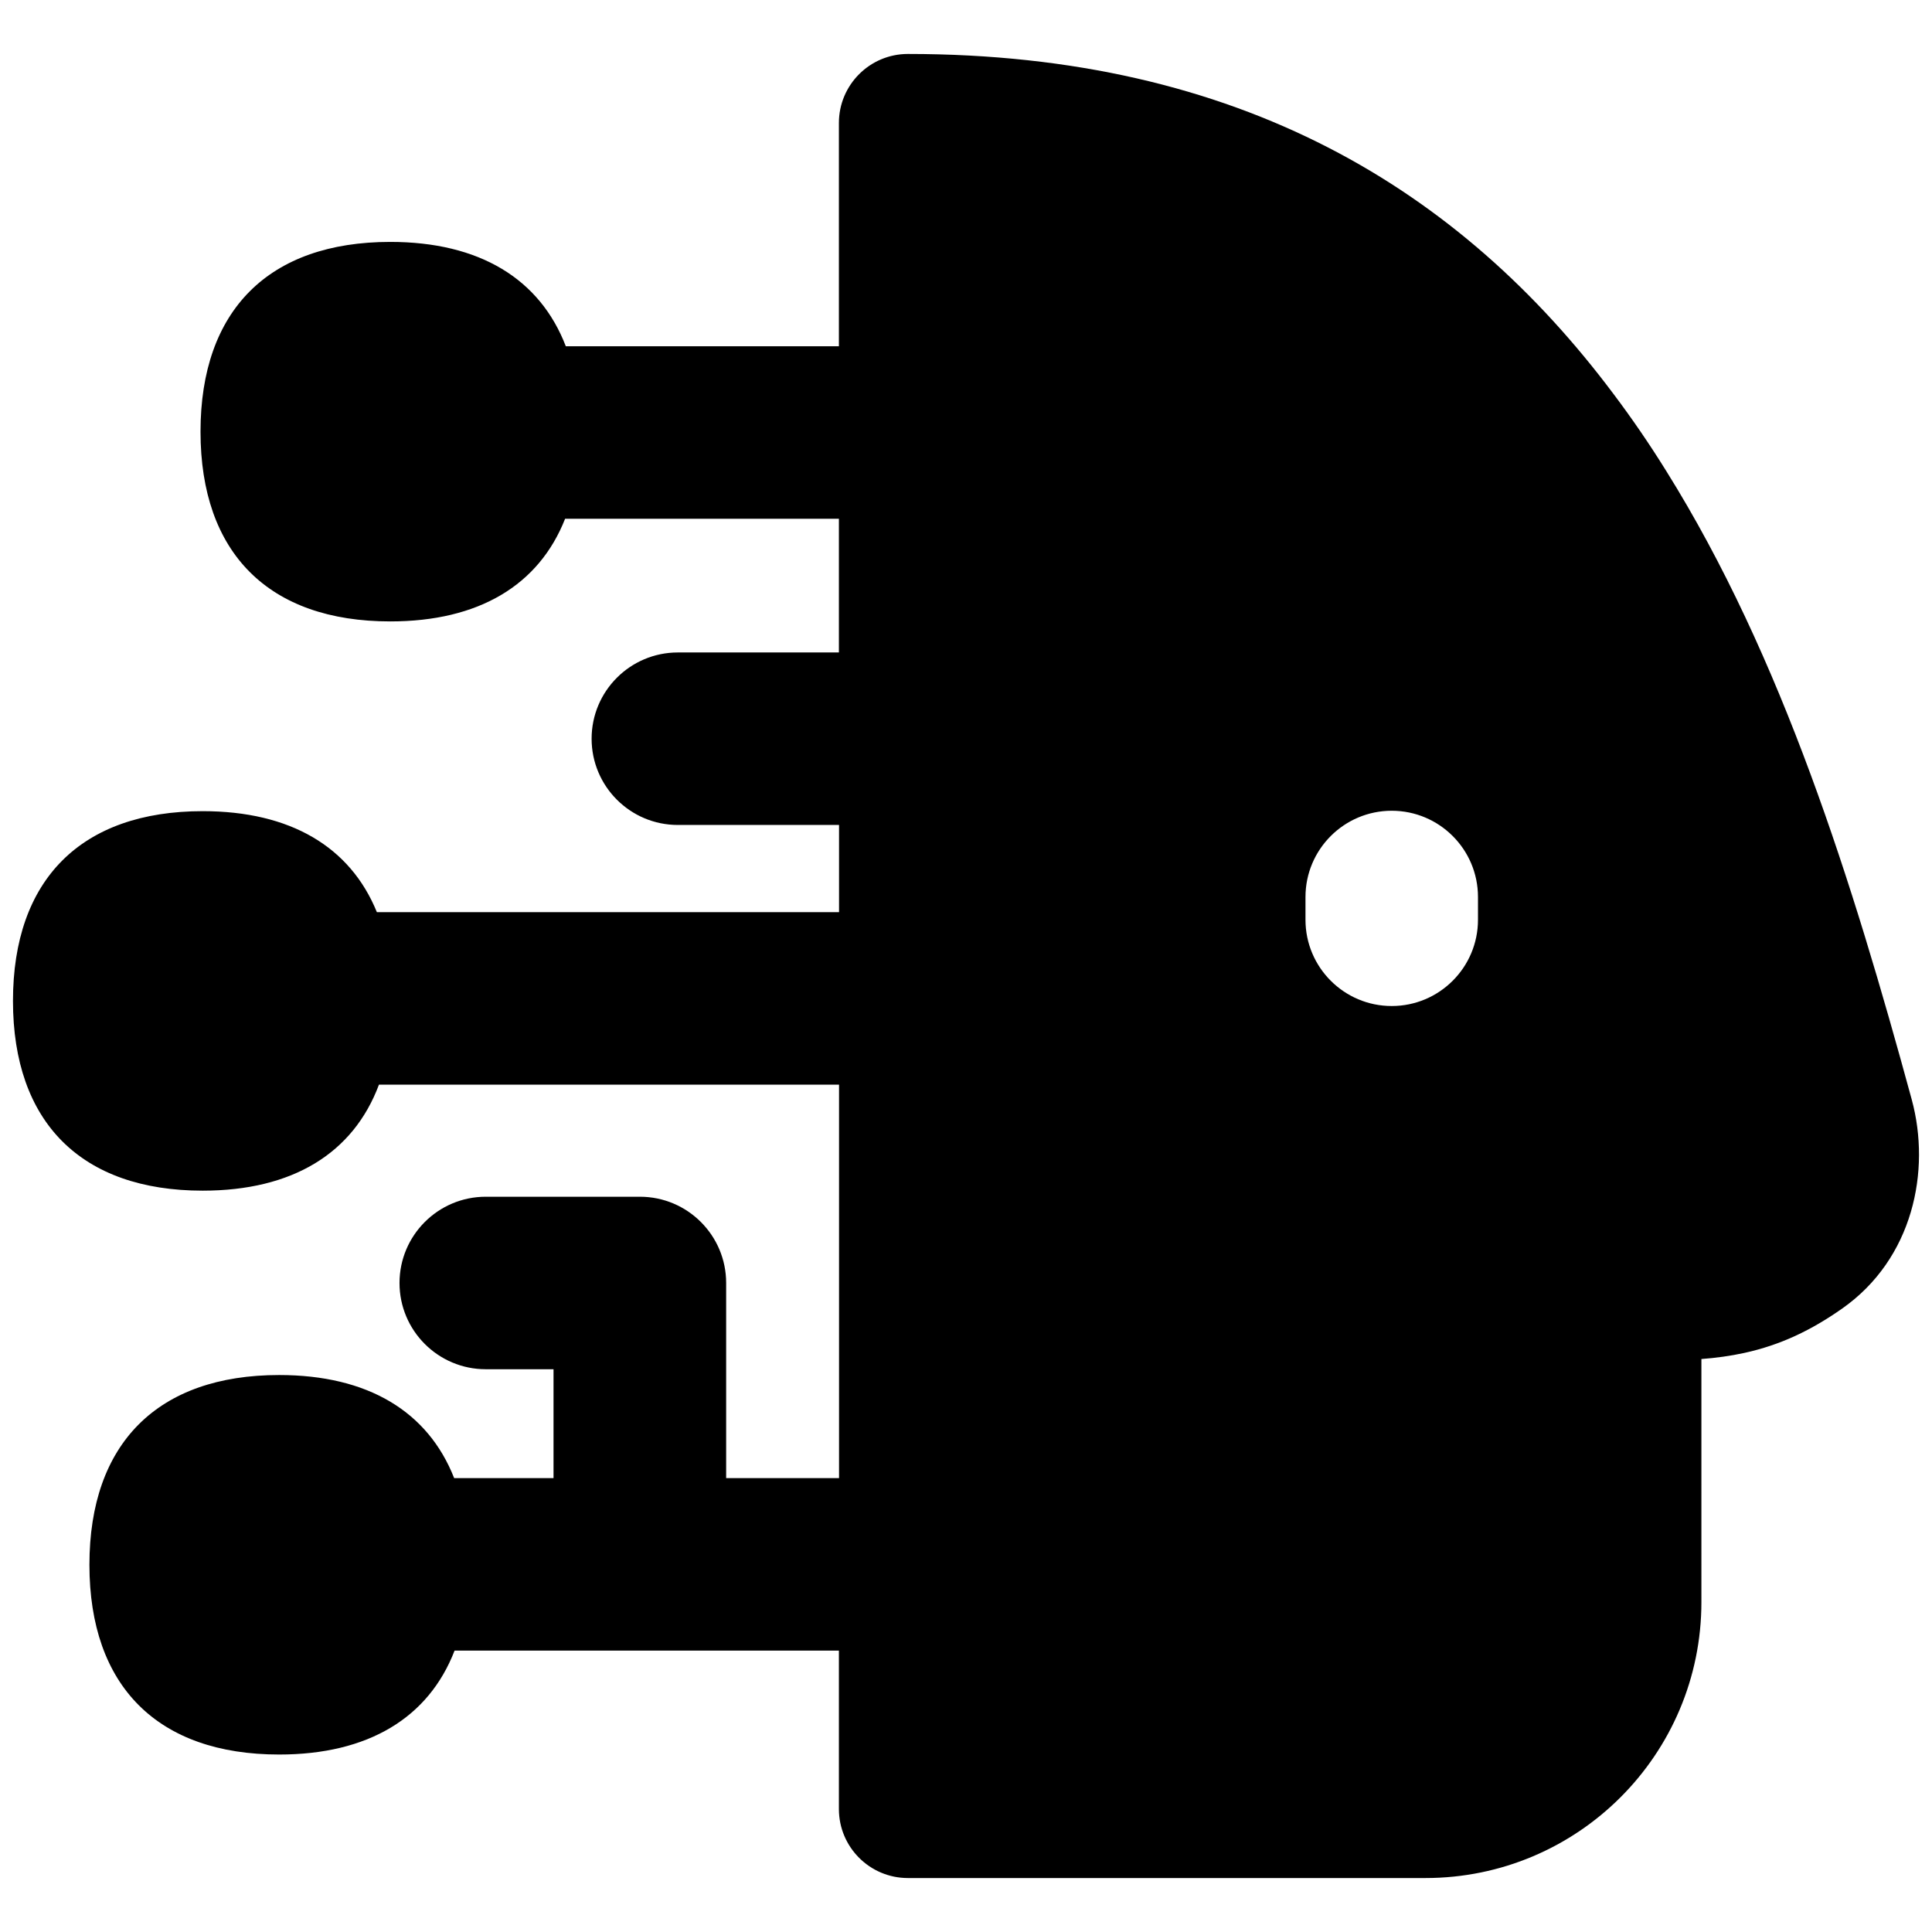 <svg xmlns="http://www.w3.org/2000/svg" fill="none" viewBox="0 0 14 14" id="Deepfake-Technology-1--Streamline-Flex">
  <desc>
    Deepfake Technology 1 Streamline Icon: https://streamlinehq.com
  </desc>
  <g id="deepfake-technology-1--automated-face-head-fake-generated-artificial-intelligence-ai">
    <path id="Subtract" fill="#000000" fill-rule="evenodd" d="M6.579 0.391c-0.276 0 -0.5 0.224 -0.5 0.5V2.509H4.1c-0.188 -0.489 -0.626 -0.756 -1.272 -0.756 -0.88 0 -1.375 0.495 -1.375 1.375s0.495 1.375 1.375 1.375c0.641 0 1.077 -0.262 1.267 -0.744h1.984v0.969H4.912c-0.345 0 -0.625 0.28 -0.625 0.625 0 0.345 0.28 0.625 0.625 0.625h1.168v0.632H2.731c-0.193 -0.474 -0.627 -0.732 -1.262 -0.732 -0.88 0 -1.375 0.495 -1.375 1.375s0.495 1.375 1.375 1.375c0.651 0 1.091 -0.271 1.277 -0.768h3.334v2.851h-0.818V9.297c0 -0.345 -0.28 -0.625 -0.625 -0.625H3.52c-0.345 0 -0.625 0.28 -0.625 0.625 0 0.345 0.28 0.625 0.625 0.625h0.491v0.789h-0.72c-0.19 -0.484 -0.627 -0.747 -1.268 -0.747 -0.88 0 -1.375 0.495 -1.375 1.375 0 0.88 0.495 1.375 1.375 1.375 0.645 0 1.083 -0.266 1.271 -0.753h2.785v1.148c0 0.276 0.224 0.5 0.5 0.5h3.75c1.105 0 2 -0.895 2 -2V9.848c0.107 -0.008 0.209 -0.022 0.31 -0.044 0.266 -0.058 0.488 -0.166 0.709 -0.321 0.514 -0.36 0.646 -0.998 0.505 -1.516 -0.427 -1.566 -0.937 -3.207 -1.78 -4.556 -0.12 -0.193 -0.248 -0.38 -0.383 -0.559C10.585 1.377 8.987 0.391 6.579 0.391ZM10.71 6.5c0 -0.345 -0.28 -0.625 -0.625 -0.625 -0.345 0 -0.625 0.28 -0.625 0.625v0.165c0 0.345 0.28 0.625 0.625 0.625 0.345 0 0.625 -0.28 0.625 -0.625V6.5Z" clip-rule="evenodd" stroke-width="1"></path>
  </g>
</svg>